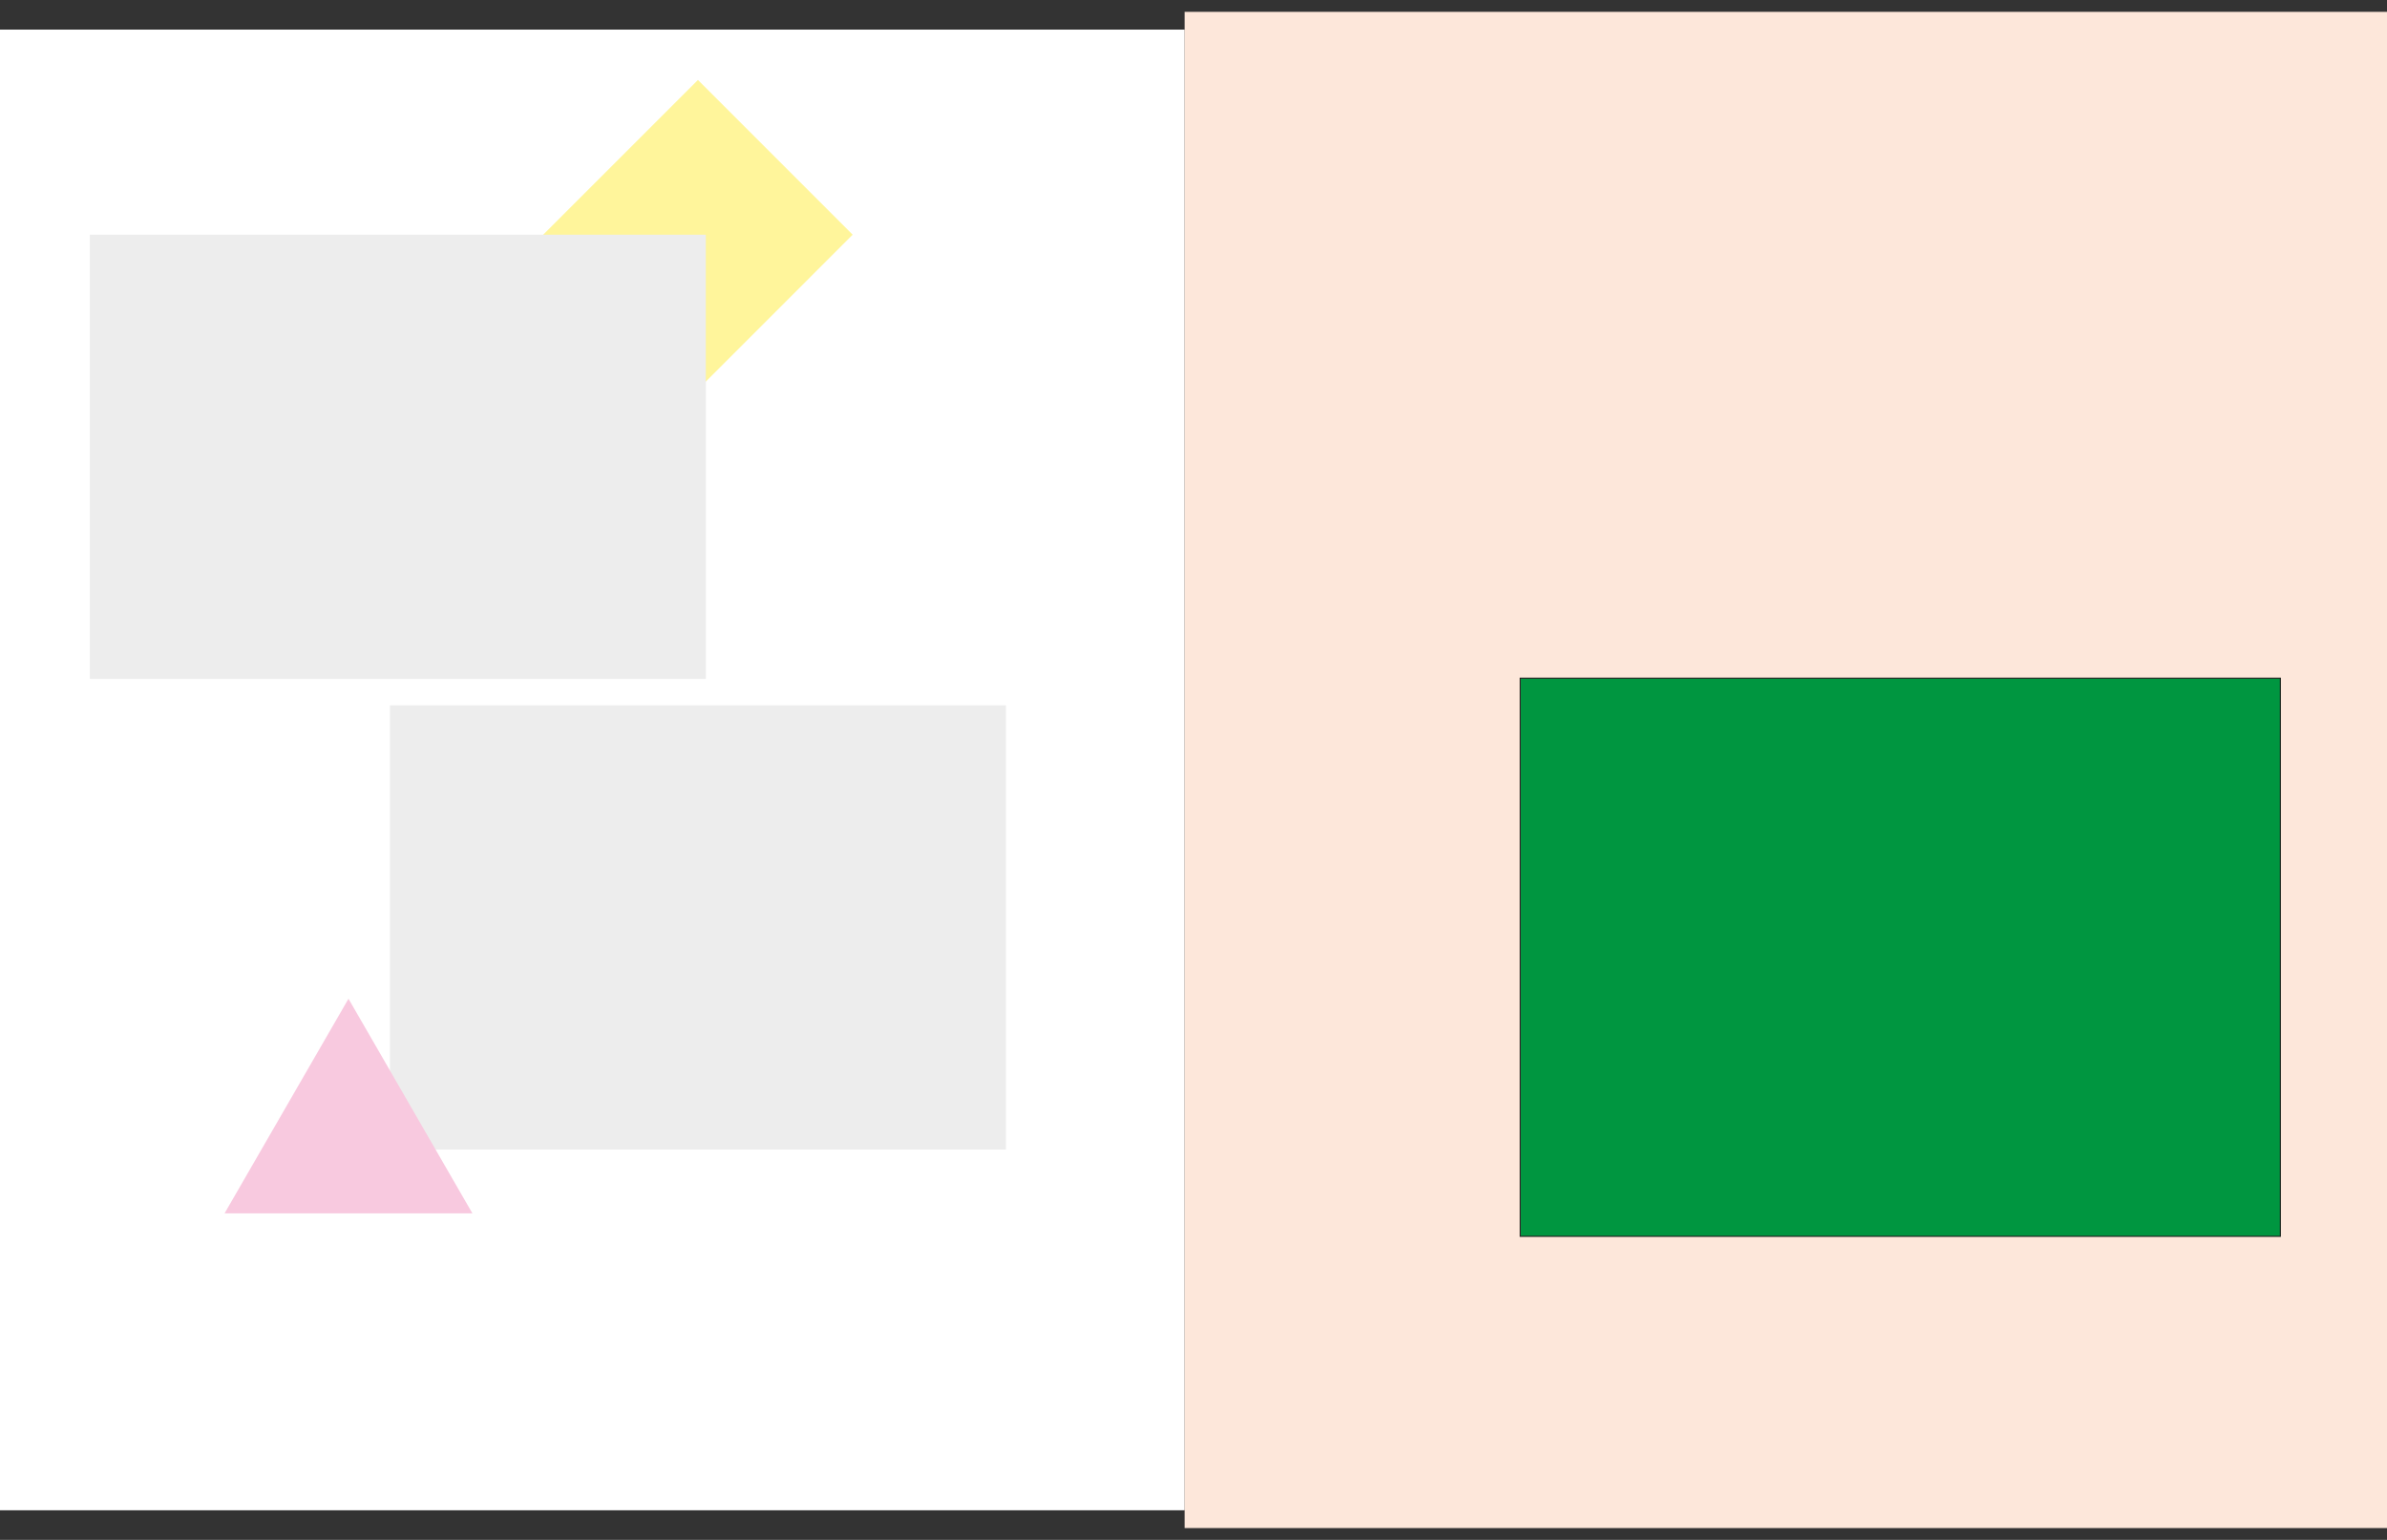 <?xml version="1.0" encoding="UTF-8" standalone="no"?>
<svg
   xmlns:dc="http://purl.org/dc/elements/1.1/"
   xmlns:cc="http://creativecommons.org/ns#"
   xmlns:rdf="http://www.w3.org/1999/02/22-rdf-syntax-ns#"
   xmlns:svg="http://www.w3.org/2000/svg"
   xmlns="http://www.w3.org/2000/svg"
   xmlns:sodipodi="http://sodipodi.sourceforge.net/DTD/sodipodi-0.dtd"
   xmlns:inkscape="http://www.inkscape.org/namespaces/inkscape"
   id="Layer_1"
   data-name="Layer 1"
   viewBox="0 0 1142.37 737.01"
   version="1.1"
   sodipodi:docname="dl-21-01-2021-07.svg"
   inkscape:version="1.0 (4035a4f, 2020-05-01)">
  <rect x="0" y="0" width="1142.37" height="737.01" fill="#333333" stroke="none"/>
  <sodipodi:namedview
     inkscape:document-rotation="0"
     pagecolor="#ffffff"
     bordercolor="#666666"
     borderopacity="1"
     objecttolerance="10"
     gridtolerance="10"
     guidetolerance="10"
     inkscape:pageopacity="0"
     inkscape:pageshadow="2"
     inkscape:window-width="1080"
     inkscape:window-height="704"
     id="namedview1187"
     showgrid="false"
     inkscape:zoom="0.53182881"
     inkscape:cx="571.185"
     inkscape:cy="368.505"
     inkscape:window-x="0"
     inkscape:window-y="23"
     inkscape:window-maximized="0"
     inkscape:current-layer="Layer_1" />
  <defs
     id="defs1120">
    <style
       id="style1115">.cls-1,.cls-9{fill:none;}.cls-2{fill:#fff;}.cls-3{fill:#c0bee0;}.cls-4{fill:#fde7da;}.cls-5{fill:#009640;}.cls-6,.cls-7{font-size:18px;fill:#e74310;font-family:AmericanTypewriter-Light, American Typewriter;font-weight:300;}.cls-7{letter-spacing:-0.07em;}.cls-8{clip-path:url(#clip-path);}.cls-9{stroke:#1d1d1b;stroke-width:0.5px;}.cls-10{fill:#ededed;}</style>
  </defs>
  <polygon
     style="fill:#ffffff"
     class="cls-2"
     points="0,14.17 0,722.83 566.93,722.83 566.93,14.17 "
     id="polygon16" />
  <polygon
     style="fill:#fde7da"
     class="cls-3"
     points="566.93,5.67 566.93,731.34 1142.37,731.34 1142.37,5.67 "
     id="polygon18" />
  <polygon
     style="fill:#fff59b"
     class="cls-4"
     points="259.96,112.33 334.02,186.39 408.07,112.33 334.02,38.27 "
     id="polygon20" />
  <polygon
     style="fill:#ededed"
     class="cls-5"
     points="337.8,324.93 337.8,112.33 42.99,112.33 42.99,324.93 "
     id="polygon22" />
  <polygon
     style="fill:#ededed"
     class="cls-5"
     points="481.42,550.18 481.42,337.58 186.61,337.58 186.61,550.18 "
     id="polygon24" />
  <polygon
     style="fill:#f8c9df"
     class="cls-6"
     points="166.78,478 107.48,580.71 226.08,580.71 "
     id="polygon26" />
  <polygon
     style="fill:#009640"
     class="cls-9"
     points="727.56,324.57 727.56,591.73 1091.34,591.73 1091.34,324.57 "
     id="polygon32" />
</svg>
